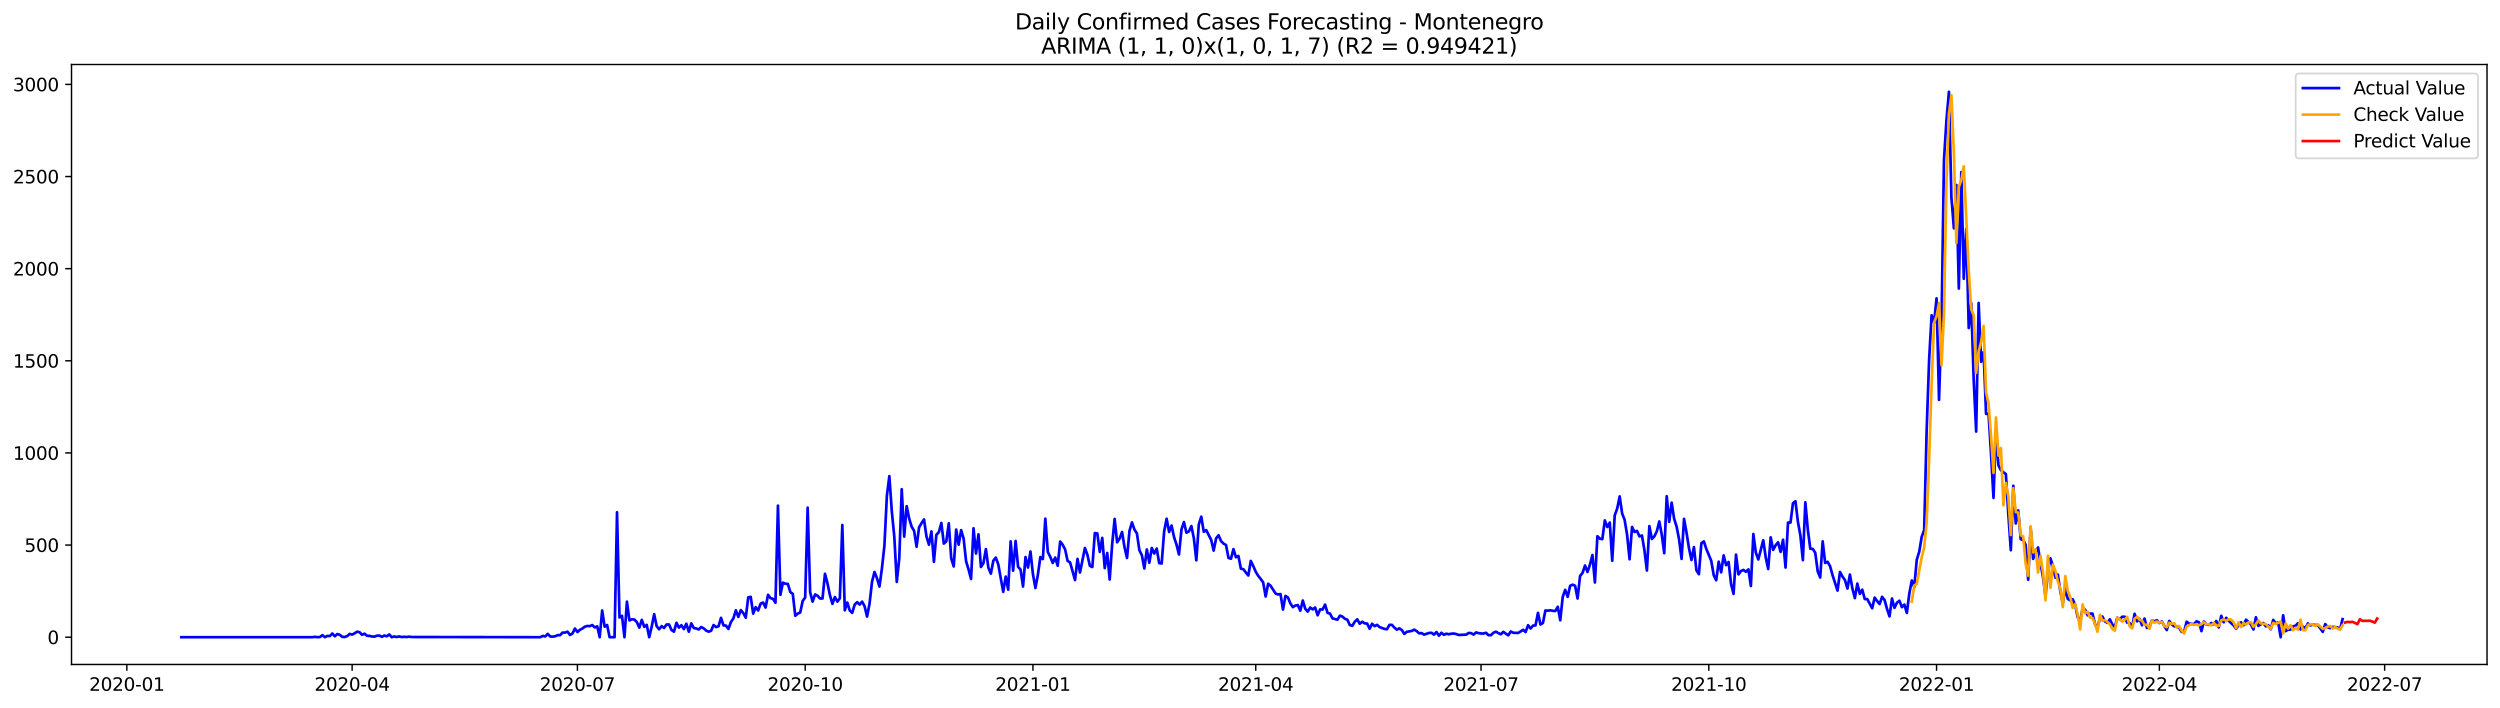 <?xml version="1.0" encoding="utf-8" standalone="no"?>
<!DOCTYPE svg PUBLIC "-//W3C//DTD SVG 1.1//EN"
  "http://www.w3.org/Graphics/SVG/1.1/DTD/svg11.dtd">
<svg xmlns:xlink="http://www.w3.org/1999/xlink" width="1386.05pt" height="392.274pt" viewBox="0 0 1386.05 392.274" xmlns="http://www.w3.org/2000/svg" version="1.1">
 <defs>
  <style type="text/css">*{stroke-linejoin: round; stroke-linecap: butt}</style>
 </defs>
 <g id="figure_1">
  <g id="patch_1">
   <path d="M 0 392.274 
L 1386.05 392.274 
L 1386.05 0 
L 0 0 
z
" style="fill: #ffffff"/>
  </g>
  <g id="axes_1">
   <g id="patch_2">
    <path d="M 39.65 368.396 
L 1378.85 368.396 
L 1378.85 35.755 
L 39.65 35.755 
z
" style="fill: #ffffff"/>
   </g>
   <g id="matplotlib.axis_1">
    <g id="xtick_1">
     <g id="line2d_1">
      <defs>
       <path id="ma6e496f10b" d="M 0 0 
L 0 3.5 
" style="stroke: #000000; stroke-width: 0.8"/>
      </defs>
      <g>
       <use xlink:href="#ma6e496f10b" x="70.327" y="368.396" style="stroke: #000000; stroke-width: 0.8"/>
      </g>
     </g>
     <g id="text_1">
      <!-- 2020-01 -->
      <g transform="translate(49.435 382.994)scale(0.1 -0.1)">
       <defs>
        <path id="DejaVuSans-32" d="M 1228 531 
L 3431 531 
L 3431 0 
L 469 0 
L 469 531 
Q 828 903 1448 1529 
Q 2069 2156 2228 2338 
Q 2531 2678 2651 2914 
Q 2772 3150 2772 3378 
Q 2772 3750 2511 3984 
Q 2250 4219 1831 4219 
Q 1534 4219 1204 4116 
Q 875 4013 500 3803 
L 500 4441 
Q 881 4594 1212 4672 
Q 1544 4750 1819 4750 
Q 2544 4750 2975 4387 
Q 3406 4025 3406 3419 
Q 3406 3131 3298 2873 
Q 3191 2616 2906 2266 
Q 2828 2175 2409 1742 
Q 1991 1309 1228 531 
z
" transform="scale(0.016)"/>
        <path id="DejaVuSans-30" d="M 2034 4250 
Q 1547 4250 1301 3770 
Q 1056 3291 1056 2328 
Q 1056 1369 1301 889 
Q 1547 409 2034 409 
Q 2525 409 2770 889 
Q 3016 1369 3016 2328 
Q 3016 3291 2770 3770 
Q 2525 4250 2034 4250 
z
M 2034 4750 
Q 2819 4750 3233 4129 
Q 3647 3509 3647 2328 
Q 3647 1150 3233 529 
Q 2819 -91 2034 -91 
Q 1250 -91 836 529 
Q 422 1150 422 2328 
Q 422 3509 836 4129 
Q 1250 4750 2034 4750 
z
" transform="scale(0.016)"/>
        <path id="DejaVuSans-2d" d="M 313 2009 
L 1997 2009 
L 1997 1497 
L 313 1497 
L 313 2009 
z
" transform="scale(0.016)"/>
        <path id="DejaVuSans-31" d="M 794 531 
L 1825 531 
L 1825 4091 
L 703 3866 
L 703 4441 
L 1819 4666 
L 2450 4666 
L 2450 531 
L 3481 531 
L 3481 0 
L 794 0 
L 794 531 
z
" transform="scale(0.016)"/>
       </defs>
       <use xlink:href="#DejaVuSans-32"/>
       <use xlink:href="#DejaVuSans-30" x="63.623"/>
       <use xlink:href="#DejaVuSans-32" x="127.246"/>
       <use xlink:href="#DejaVuSans-30" x="190.869"/>
       <use xlink:href="#DejaVuSans-2d" x="254.492"/>
       <use xlink:href="#DejaVuSans-30" x="290.576"/>
       <use xlink:href="#DejaVuSans-31" x="354.199"/>
      </g>
     </g>
    </g>
    <g id="xtick_2">
     <g id="line2d_2">
      <g>
       <use xlink:href="#ma6e496f10b" x="195.229" y="368.396" style="stroke: #000000; stroke-width: 0.8"/>
      </g>
     </g>
     <g id="text_2">
      <!-- 2020-04 -->
      <g transform="translate(174.337 382.994)scale(0.1 -0.1)">
       <defs>
        <path id="DejaVuSans-34" d="M 2419 4116 
L 825 1625 
L 2419 1625 
L 2419 4116 
z
M 2253 4666 
L 3047 4666 
L 3047 1625 
L 3713 1625 
L 3713 1100 
L 3047 1100 
L 3047 0 
L 2419 0 
L 2419 1100 
L 313 1100 
L 313 1709 
L 2253 4666 
z
" transform="scale(0.016)"/>
       </defs>
       <use xlink:href="#DejaVuSans-32"/>
       <use xlink:href="#DejaVuSans-30" x="63.623"/>
       <use xlink:href="#DejaVuSans-32" x="127.246"/>
       <use xlink:href="#DejaVuSans-30" x="190.869"/>
       <use xlink:href="#DejaVuSans-2d" x="254.492"/>
       <use xlink:href="#DejaVuSans-30" x="290.576"/>
       <use xlink:href="#DejaVuSans-34" x="354.199"/>
      </g>
     </g>
    </g>
    <g id="xtick_3">
     <g id="line2d_3">
      <g>
       <use xlink:href="#ma6e496f10b" x="320.131" y="368.396" style="stroke: #000000; stroke-width: 0.8"/>
      </g>
     </g>
     <g id="text_3">
      <!-- 2020-07 -->
      <g transform="translate(299.24 382.994)scale(0.1 -0.1)">
       <defs>
        <path id="DejaVuSans-37" d="M 525 4666 
L 3525 4666 
L 3525 4397 
L 1831 0 
L 1172 0 
L 2766 4134 
L 525 4134 
L 525 4666 
z
" transform="scale(0.016)"/>
       </defs>
       <use xlink:href="#DejaVuSans-32"/>
       <use xlink:href="#DejaVuSans-30" x="63.623"/>
       <use xlink:href="#DejaVuSans-32" x="127.246"/>
       <use xlink:href="#DejaVuSans-30" x="190.869"/>
       <use xlink:href="#DejaVuSans-2d" x="254.492"/>
       <use xlink:href="#DejaVuSans-30" x="290.576"/>
       <use xlink:href="#DejaVuSans-37" x="354.199"/>
      </g>
     </g>
    </g>
    <g id="xtick_4">
     <g id="line2d_4">
      <g>
       <use xlink:href="#ma6e496f10b" x="446.406" y="368.396" style="stroke: #000000; stroke-width: 0.8"/>
      </g>
     </g>
     <g id="text_4">
      <!-- 2020-10 -->
      <g transform="translate(425.515 382.994)scale(0.1 -0.1)">
       <use xlink:href="#DejaVuSans-32"/>
       <use xlink:href="#DejaVuSans-30" x="63.623"/>
       <use xlink:href="#DejaVuSans-32" x="127.246"/>
       <use xlink:href="#DejaVuSans-30" x="190.869"/>
       <use xlink:href="#DejaVuSans-2d" x="254.492"/>
       <use xlink:href="#DejaVuSans-31" x="290.576"/>
       <use xlink:href="#DejaVuSans-30" x="354.199"/>
      </g>
     </g>
    </g>
    <g id="xtick_5">
     <g id="line2d_5">
      <g>
       <use xlink:href="#ma6e496f10b" x="572.681" y="368.396" style="stroke: #000000; stroke-width: 0.8"/>
      </g>
     </g>
     <g id="text_5">
      <!-- 2021-01 -->
      <g transform="translate(551.79 382.994)scale(0.1 -0.1)">
       <use xlink:href="#DejaVuSans-32"/>
       <use xlink:href="#DejaVuSans-30" x="63.623"/>
       <use xlink:href="#DejaVuSans-32" x="127.246"/>
       <use xlink:href="#DejaVuSans-31" x="190.869"/>
       <use xlink:href="#DejaVuSans-2d" x="254.492"/>
       <use xlink:href="#DejaVuSans-30" x="290.576"/>
       <use xlink:href="#DejaVuSans-31" x="354.199"/>
      </g>
     </g>
    </g>
    <g id="xtick_6">
     <g id="line2d_6">
      <g>
       <use xlink:href="#ma6e496f10b" x="696.211" y="368.396" style="stroke: #000000; stroke-width: 0.8"/>
      </g>
     </g>
     <g id="text_6">
      <!-- 2021-04 -->
      <g transform="translate(675.319 382.994)scale(0.1 -0.1)">
       <use xlink:href="#DejaVuSans-32"/>
       <use xlink:href="#DejaVuSans-30" x="63.623"/>
       <use xlink:href="#DejaVuSans-32" x="127.246"/>
       <use xlink:href="#DejaVuSans-31" x="190.869"/>
       <use xlink:href="#DejaVuSans-2d" x="254.492"/>
       <use xlink:href="#DejaVuSans-30" x="290.576"/>
       <use xlink:href="#DejaVuSans-34" x="354.199"/>
      </g>
     </g>
    </g>
    <g id="xtick_7">
     <g id="line2d_7">
      <g>
       <use xlink:href="#ma6e496f10b" x="821.113" y="368.396" style="stroke: #000000; stroke-width: 0.8"/>
      </g>
     </g>
     <g id="text_7">
      <!-- 2021-07 -->
      <g transform="translate(800.222 382.994)scale(0.1 -0.1)">
       <use xlink:href="#DejaVuSans-32"/>
       <use xlink:href="#DejaVuSans-30" x="63.623"/>
       <use xlink:href="#DejaVuSans-32" x="127.246"/>
       <use xlink:href="#DejaVuSans-31" x="190.869"/>
       <use xlink:href="#DejaVuSans-2d" x="254.492"/>
       <use xlink:href="#DejaVuSans-30" x="290.576"/>
       <use xlink:href="#DejaVuSans-37" x="354.199"/>
      </g>
     </g>
    </g>
    <g id="xtick_8">
     <g id="line2d_8">
      <g>
       <use xlink:href="#ma6e496f10b" x="947.388" y="368.396" style="stroke: #000000; stroke-width: 0.8"/>
      </g>
     </g>
     <g id="text_8">
      <!-- 2021-10 -->
      <g transform="translate(926.497 382.994)scale(0.1 -0.1)">
       <use xlink:href="#DejaVuSans-32"/>
       <use xlink:href="#DejaVuSans-30" x="63.623"/>
       <use xlink:href="#DejaVuSans-32" x="127.246"/>
       <use xlink:href="#DejaVuSans-31" x="190.869"/>
       <use xlink:href="#DejaVuSans-2d" x="254.492"/>
       <use xlink:href="#DejaVuSans-31" x="290.576"/>
       <use xlink:href="#DejaVuSans-30" x="354.199"/>
      </g>
     </g>
    </g>
    <g id="xtick_9">
     <g id="line2d_9">
      <g>
       <use xlink:href="#ma6e496f10b" x="1073.663" y="368.396" style="stroke: #000000; stroke-width: 0.8"/>
      </g>
     </g>
     <g id="text_9">
      <!-- 2022-01 -->
      <g transform="translate(1052.771 382.994)scale(0.1 -0.1)">
       <use xlink:href="#DejaVuSans-32"/>
       <use xlink:href="#DejaVuSans-30" x="63.623"/>
       <use xlink:href="#DejaVuSans-32" x="127.246"/>
       <use xlink:href="#DejaVuSans-32" x="190.869"/>
       <use xlink:href="#DejaVuSans-2d" x="254.492"/>
       <use xlink:href="#DejaVuSans-30" x="290.576"/>
       <use xlink:href="#DejaVuSans-31" x="354.199"/>
      </g>
     </g>
    </g>
    <g id="xtick_10">
     <g id="line2d_10">
      <g>
       <use xlink:href="#ma6e496f10b" x="1197.193" y="368.396" style="stroke: #000000; stroke-width: 0.8"/>
      </g>
     </g>
     <g id="text_10">
      <!-- 2022-04 -->
      <g transform="translate(1176.301 382.994)scale(0.1 -0.1)">
       <use xlink:href="#DejaVuSans-32"/>
       <use xlink:href="#DejaVuSans-30" x="63.623"/>
       <use xlink:href="#DejaVuSans-32" x="127.246"/>
       <use xlink:href="#DejaVuSans-32" x="190.869"/>
       <use xlink:href="#DejaVuSans-2d" x="254.492"/>
       <use xlink:href="#DejaVuSans-30" x="290.576"/>
       <use xlink:href="#DejaVuSans-34" x="354.199"/>
      </g>
     </g>
    </g>
    <g id="xtick_11">
     <g id="line2d_11">
      <g>
       <use xlink:href="#ma6e496f10b" x="1322.095" y="368.396" style="stroke: #000000; stroke-width: 0.8"/>
      </g>
     </g>
     <g id="text_11">
      <!-- 2022-07 -->
      <g transform="translate(1301.204 382.994)scale(0.1 -0.1)">
       <use xlink:href="#DejaVuSans-32"/>
       <use xlink:href="#DejaVuSans-30" x="63.623"/>
       <use xlink:href="#DejaVuSans-32" x="127.246"/>
       <use xlink:href="#DejaVuSans-32" x="190.869"/>
       <use xlink:href="#DejaVuSans-2d" x="254.492"/>
       <use xlink:href="#DejaVuSans-30" x="290.576"/>
       <use xlink:href="#DejaVuSans-37" x="354.199"/>
      </g>
     </g>
    </g>
   </g>
   <g id="matplotlib.axis_2">
    <g id="ytick_1">
     <g id="line2d_12">
      <defs>
       <path id="mcf23b5f0f6" d="M 0 0 
L -3.5 0 
" style="stroke: #000000; stroke-width: 0.8"/>
      </defs>
      <g>
       <use xlink:href="#mcf23b5f0f6" x="39.65" y="353.276" style="stroke: #000000; stroke-width: 0.8"/>
      </g>
     </g>
     <g id="text_12">
      <!-- 0 -->
      <g transform="translate(26.288 357.075)scale(0.1 -0.1)">
       <use xlink:href="#DejaVuSans-30"/>
      </g>
     </g>
    </g>
    <g id="ytick_2">
     <g id="line2d_13">
      <g>
       <use xlink:href="#mcf23b5f0f6" x="39.65" y="302.194" style="stroke: #000000; stroke-width: 0.8"/>
      </g>
     </g>
     <g id="text_13">
      <!-- 500 -->
      <g transform="translate(13.562 305.994)scale(0.1 -0.1)">
       <defs>
        <path id="DejaVuSans-35" d="M 691 4666 
L 3169 4666 
L 3169 4134 
L 1269 4134 
L 1269 2991 
Q 1406 3038 1543 3061 
Q 1681 3084 1819 3084 
Q 2600 3084 3056 2656 
Q 3513 2228 3513 1497 
Q 3513 744 3044 326 
Q 2575 -91 1722 -91 
Q 1428 -91 1123 -41 
Q 819 9 494 109 
L 494 744 
Q 775 591 1075 516 
Q 1375 441 1709 441 
Q 2250 441 2565 725 
Q 2881 1009 2881 1497 
Q 2881 1984 2565 2268 
Q 2250 2553 1709 2553 
Q 1456 2553 1204 2497 
Q 953 2441 691 2322 
L 691 4666 
z
" transform="scale(0.016)"/>
       </defs>
       <use xlink:href="#DejaVuSans-35"/>
       <use xlink:href="#DejaVuSans-30" x="63.623"/>
       <use xlink:href="#DejaVuSans-30" x="127.246"/>
      </g>
     </g>
    </g>
    <g id="ytick_3">
     <g id="line2d_14">
      <g>
       <use xlink:href="#mcf23b5f0f6" x="39.65" y="251.113" style="stroke: #000000; stroke-width: 0.8"/>
      </g>
     </g>
     <g id="text_14">
      <!-- 1000 -->
      <g transform="translate(7.2 254.913)scale(0.1 -0.1)">
       <use xlink:href="#DejaVuSans-31"/>
       <use xlink:href="#DejaVuSans-30" x="63.623"/>
       <use xlink:href="#DejaVuSans-30" x="127.246"/>
       <use xlink:href="#DejaVuSans-30" x="190.869"/>
      </g>
     </g>
    </g>
    <g id="ytick_4">
     <g id="line2d_15">
      <g>
       <use xlink:href="#mcf23b5f0f6" x="39.65" y="200.032" style="stroke: #000000; stroke-width: 0.8"/>
      </g>
     </g>
     <g id="text_15">
      <!-- 1500 -->
      <g transform="translate(7.2 203.831)scale(0.1 -0.1)">
       <use xlink:href="#DejaVuSans-31"/>
       <use xlink:href="#DejaVuSans-35" x="63.623"/>
       <use xlink:href="#DejaVuSans-30" x="127.246"/>
       <use xlink:href="#DejaVuSans-30" x="190.869"/>
      </g>
     </g>
    </g>
    <g id="ytick_5">
     <g id="line2d_16">
      <g>
       <use xlink:href="#mcf23b5f0f6" x="39.65" y="148.951" style="stroke: #000000; stroke-width: 0.8"/>
      </g>
     </g>
     <g id="text_16">
      <!-- 2000 -->
      <g transform="translate(7.2 152.75)scale(0.1 -0.1)">
       <use xlink:href="#DejaVuSans-32"/>
       <use xlink:href="#DejaVuSans-30" x="63.623"/>
       <use xlink:href="#DejaVuSans-30" x="127.246"/>
       <use xlink:href="#DejaVuSans-30" x="190.869"/>
      </g>
     </g>
    </g>
    <g id="ytick_6">
     <g id="line2d_17">
      <g>
       <use xlink:href="#mcf23b5f0f6" x="39.65" y="97.87" style="stroke: #000000; stroke-width: 0.8"/>
      </g>
     </g>
     <g id="text_17">
      <!-- 2500 -->
      <g transform="translate(7.2 101.669)scale(0.1 -0.1)">
       <use xlink:href="#DejaVuSans-32"/>
       <use xlink:href="#DejaVuSans-35" x="63.623"/>
       <use xlink:href="#DejaVuSans-30" x="127.246"/>
       <use xlink:href="#DejaVuSans-30" x="190.869"/>
      </g>
     </g>
    </g>
    <g id="ytick_7">
     <g id="line2d_18">
      <g>
       <use xlink:href="#mcf23b5f0f6" x="39.65" y="46.789" style="stroke: #000000; stroke-width: 0.8"/>
      </g>
     </g>
     <g id="text_18">
      <!-- 3000 -->
      <g transform="translate(7.2 50.588)scale(0.1 -0.1)">
       <defs>
        <path id="DejaVuSans-33" d="M 2597 2516 
Q 3050 2419 3304 2112 
Q 3559 1806 3559 1356 
Q 3559 666 3084 287 
Q 2609 -91 1734 -91 
Q 1441 -91 1130 -33 
Q 819 25 488 141 
L 488 750 
Q 750 597 1062 519 
Q 1375 441 1716 441 
Q 2309 441 2620 675 
Q 2931 909 2931 1356 
Q 2931 1769 2642 2001 
Q 2353 2234 1838 2234 
L 1294 2234 
L 1294 2753 
L 1863 2753 
Q 2328 2753 2575 2939 
Q 2822 3125 2822 3475 
Q 2822 3834 2567 4026 
Q 2313 4219 1838 4219 
Q 1578 4219 1281 4162 
Q 984 4106 628 3988 
L 628 4550 
Q 988 4650 1302 4700 
Q 1616 4750 1894 4750 
Q 2613 4750 3031 4423 
Q 3450 4097 3450 3541 
Q 3450 3153 3228 2886 
Q 3006 2619 2597 2516 
z
" transform="scale(0.016)"/>
       </defs>
       <use xlink:href="#DejaVuSans-33"/>
       <use xlink:href="#DejaVuSans-30" x="63.623"/>
       <use xlink:href="#DejaVuSans-30" x="127.246"/>
       <use xlink:href="#DejaVuSans-30" x="190.869"/>
      </g>
     </g>
    </g>
   </g>
   <g id="line2d_19">
    <path d="M 100.523 353.276 
L 173.268 353.276 
L 174.641 353.071 
L 176.013 353.276 
L 177.386 353.173 
L 178.758 352.152 
L 180.131 353.276 
L 181.503 352.56 
L 182.876 352.663 
L 184.248 351.232 
L 185.621 352.765 
L 186.994 351.539 
L 188.366 351.947 
L 189.739 353.071 
L 191.111 353.173 
L 192.484 352.663 
L 193.856 351.437 
L 195.229 351.845 
L 196.601 351.13 
L 197.974 350.211 
L 199.347 350.517 
L 200.719 351.947 
L 202.092 351.334 
L 203.464 352.458 
L 204.837 352.56 
L 206.209 352.867 
L 207.582 352.969 
L 208.954 352.458 
L 210.327 352.356 
L 211.7 353.071 
L 213.072 352.356 
L 214.445 352.765 
L 215.817 351.743 
L 217.19 353.276 
L 218.562 352.867 
L 219.935 353.173 
L 221.307 352.867 
L 222.68 353.173 
L 224.053 353.071 
L 225.425 353.173 
L 226.798 352.969 
L 228.17 353.173 
L 299.543 353.276 
L 300.915 352.56 
L 302.288 352.867 
L 303.661 351.437 
L 305.033 352.867 
L 306.406 352.969 
L 307.778 352.765 
L 309.151 352.152 
L 310.523 352.152 
L 311.896 350.721 
L 313.268 350.721 
L 314.641 350.211 
L 316.014 352.05 
L 317.386 351.232 
L 318.759 348.474 
L 320.131 350.415 
L 321.504 349.189 
L 322.876 348.474 
L 324.249 347.452 
L 325.621 347.044 
L 326.994 347.146 
L 328.367 346.533 
L 329.739 347.861 
L 331.112 347.248 
L 332.484 353.276 
L 333.857 338.462 
L 335.229 347.452 
L 336.602 346.533 
L 337.974 353.276 
L 340.72 353.276 
L 342.092 284.01 
L 343.465 342.344 
L 344.837 341.425 
L 346.21 353.276 
L 347.582 333.558 
L 348.955 343.979 
L 350.327 343.366 
L 351.7 343.468 
L 353.072 344.898 
L 354.445 347.963 
L 355.818 343.672 
L 357.19 347.554 
L 358.563 346.431 
L 359.935 353.276 
L 361.308 347.452 
L 362.68 340.505 
L 364.053 347.146 
L 365.425 348.883 
L 366.798 347.146 
L 368.171 348.167 
L 369.543 346.226 
L 370.916 346.226 
L 372.288 349.291 
L 373.661 350.211 
L 375.033 345.307 
L 376.406 347.963 
L 377.778 346.635 
L 379.151 348.78 
L 380.524 345.818 
L 381.896 350.211 
L 383.269 345.613 
L 384.641 348.167 
L 386.014 348.474 
L 387.386 348.985 
L 388.759 347.657 
L 390.131 348.372 
L 391.504 349.598 
L 392.877 350.211 
L 394.249 349.7 
L 395.622 346.533 
L 396.994 347.657 
L 398.367 347.248 
L 399.739 342.548 
L 401.112 346.737 
L 402.484 346.839 
L 403.857 348.678 
L 405.23 344.898 
L 406.602 342.855 
L 407.975 338.36 
L 409.347 342.038 
L 410.72 338.258 
L 412.092 339.892 
L 413.465 342.446 
L 414.837 331.208 
L 416.21 330.902 
L 417.582 340.199 
L 418.955 336.623 
L 420.328 338.462 
L 421.7 334.682 
L 423.073 334.069 
L 424.445 336.827 
L 425.818 329.778 
L 427.19 331.617 
L 428.563 332.026 
L 429.935 334.171 
L 431.308 280.332 
L 432.681 329.778 
L 434.053 323.036 
L 435.426 323.648 
L 436.798 323.751 
L 438.171 328.246 
L 439.543 329.267 
L 440.916 341.425 
L 442.288 340.199 
L 443.661 339.586 
L 445.034 333.15 
L 446.406 331.311 
L 447.779 281.455 
L 449.151 328.348 
L 450.524 333.558 
L 451.896 329.574 
L 453.269 330.289 
L 454.641 331.821 
L 456.014 331.821 
L 457.387 318.132 
L 458.759 323.342 
L 460.132 329.983 
L 461.504 334.784 
L 462.877 331.004 
L 464.249 333.558 
L 465.622 331.719 
L 466.994 291.059 
L 468.367 338.36 
L 469.739 334.069 
L 471.112 338.462 
L 472.485 339.79 
L 473.857 335.193 
L 475.23 333.865 
L 476.602 335.193 
L 477.975 333.558 
L 479.347 336.112 
L 480.72 341.833 
L 482.092 334.682 
L 483.465 322.525 
L 484.838 317.11 
L 486.21 320.584 
L 487.583 325.181 
L 488.955 315.169 
L 490.328 302.603 
L 491.7 274.917 
L 493.073 263.986 
L 494.445 283.601 
L 495.818 297.495 
L 497.191 322.627 
L 498.563 309.754 
L 499.936 271.239 
L 501.308 297.495 
L 502.681 280.638 
L 504.053 287.483 
L 505.426 291.978 
L 506.798 294.328 
L 508.171 303.114 
L 509.544 292.387 
L 510.916 290.037 
L 512.289 287.994 
L 513.661 297.495 
L 515.034 301.99 
L 516.406 294.634 
L 517.779 311.491 
L 519.151 296.473 
L 520.524 295.043 
L 521.897 289.935 
L 523.269 301.377 
L 524.642 300.151 
L 526.014 290.139 
L 527.387 309.652 
L 528.759 314.045 
L 530.132 293.613 
L 531.504 301.99 
L 532.877 293.919 
L 534.249 298.619 
L 535.622 311.185 
L 536.995 315.782 
L 538.367 320.992 
L 539.74 292.898 
L 541.112 306.894 
L 542.485 296.269 
L 543.857 314.352 
L 545.23 312.206 
L 546.602 304.442 
L 547.975 314.76 
L 549.348 318.03 
L 550.72 310.878 
L 552.093 309.141 
L 553.465 312.921 
L 556.21 328.144 
L 557.583 319.664 
L 558.955 326.918 
L 560.328 300.151 
L 561.701 316.395 
L 563.073 299.947 
L 564.446 314.25 
L 565.818 315.782 
L 567.191 325.181 
L 568.563 308.835 
L 569.936 314.658 
L 571.308 305.77 
L 572.681 318.336 
L 574.054 325.998 
L 575.426 318.643 
L 576.799 308.835 
L 578.171 309.959 
L 579.544 287.585 
L 580.916 305.974 
L 582.289 308.733 
L 583.661 312.104 
L 585.034 309.141 
L 586.407 313.637 
L 587.779 300.253 
L 589.152 301.99 
L 590.524 304.646 
L 591.897 310.98 
L 593.269 311.798 
L 596.014 321.605 
L 597.387 309.857 
L 598.759 317.417 
L 601.505 303.829 
L 602.877 307.609 
L 604.25 313.739 
L 605.622 314.352 
L 606.995 295.554 
L 608.367 295.758 
L 609.74 305.974 
L 611.112 298.21 
L 612.485 314.965 
L 613.858 306.587 
L 615.23 321.299 
L 616.603 301.786 
L 617.975 287.687 
L 619.348 300.662 
L 620.72 298.619 
L 622.093 294.941 
L 623.465 303.42 
L 624.838 309.346 
L 626.211 294.328 
L 627.583 289.628 
L 628.956 293.613 
L 630.328 295.758 
L 631.701 305.055 
L 633.073 307.813 
L 634.446 315.169 
L 635.818 304.646 
L 637.191 312.002 
L 638.564 303.829 
L 639.936 306.894 
L 641.309 304.135 
L 642.681 312.206 
L 644.054 312.411 
L 645.426 294.634 
L 646.799 287.585 
L 648.171 294.941 
L 649.544 291.365 
L 650.916 297.801 
L 652.289 301.99 
L 653.662 307.405 
L 655.034 293.511 
L 656.407 289.424 
L 657.779 295.35 
L 659.152 294.634 
L 660.524 291.672 
L 661.897 298.414 
L 663.269 310.674 
L 664.642 290.752 
L 666.015 286.461 
L 667.387 294.839 
L 668.76 293.919 
L 671.505 299.334 
L 672.877 305.259 
L 674.25 298.414 
L 675.622 296.78 
L 676.995 300.049 
L 678.368 301.377 
L 679.74 302.194 
L 681.113 309.346 
L 682.485 309.754 
L 683.858 304.442 
L 685.23 308.937 
L 686.603 308.222 
L 687.975 315.271 
L 689.348 315.578 
L 690.721 317.417 
L 692.093 319.051 
L 693.466 310.98 
L 694.838 313.841 
L 696.211 317.008 
L 697.583 319.255 
L 698.956 320.992 
L 700.328 322.933 
L 701.701 330.698 
L 703.074 323.648 
L 704.446 324.772 
L 707.191 329.063 
L 708.564 329.574 
L 709.936 329.37 
L 711.309 337.951 
L 712.681 330.391 
L 714.054 331.208 
L 715.426 334.58 
L 716.799 336.623 
L 718.172 335.704 
L 719.544 335.499 
L 720.917 338.564 
L 722.289 332.945 
L 723.662 337.543 
L 725.034 339.075 
L 726.407 336.827 
L 727.779 337.849 
L 729.152 336.827 
L 730.525 341.118 
L 731.897 337.849 
L 733.27 337.951 
L 734.642 335.193 
L 736.015 339.79 
L 737.387 340.199 
L 738.76 342.855 
L 741.505 343.57 
L 742.878 341.323 
L 744.25 341.833 
L 745.623 343.059 
L 746.995 343.57 
L 748.368 346.533 
L 749.74 346.941 
L 751.113 344.694 
L 752.485 343.366 
L 753.858 345.818 
L 755.231 344.694 
L 756.603 345.613 
L 757.976 345.716 
L 759.348 348.576 
L 760.721 345.818 
L 762.093 347.146 
L 763.466 346.431 
L 764.838 347.657 
L 767.584 348.678 
L 768.956 348.883 
L 770.329 346.431 
L 771.701 346.431 
L 773.074 347.963 
L 774.446 349.087 
L 775.819 348.372 
L 777.191 349.291 
L 778.564 351.437 
L 779.936 350.313 
L 782.682 349.802 
L 784.054 349.087 
L 785.427 349.904 
L 786.799 351.13 
L 788.172 351.028 
L 789.544 351.845 
L 792.289 350.926 
L 793.662 350.824 
L 795.035 351.845 
L 796.407 350.415 
L 797.78 352.458 
L 799.152 350.824 
L 800.525 351.947 
L 801.897 351.334 
L 803.27 351.641 
L 804.642 351.334 
L 806.015 351.232 
L 807.388 351.539 
L 808.76 352.05 
L 812.878 351.845 
L 814.25 350.926 
L 815.623 351.028 
L 816.995 351.845 
L 818.368 350.619 
L 819.741 351.028 
L 821.113 351.232 
L 822.486 351.232 
L 823.858 350.824 
L 825.231 352.152 
L 826.603 352.152 
L 827.976 350.824 
L 829.348 350.211 
L 830.721 351.028 
L 832.093 351.641 
L 833.466 350.313 
L 836.211 352.254 
L 837.584 350.108 
L 838.956 350.824 
L 841.701 350.926 
L 844.446 349.189 
L 845.819 350.415 
L 847.192 346.635 
L 848.564 348.474 
L 849.937 346.839 
L 851.309 346.737 
L 852.682 339.79 
L 854.054 346.226 
L 855.427 345.409 
L 856.799 338.462 
L 858.172 338.564 
L 859.545 338.36 
L 860.917 338.666 
L 862.29 338.768 
L 863.662 336.419 
L 865.035 343.877 
L 866.407 330.902 
L 867.78 327.02 
L 869.152 330.902 
L 870.525 324.772 
L 871.898 324.159 
L 873.27 324.772 
L 874.643 331.821 
L 876.015 319.358 
L 877.388 317.621 
L 878.76 313.534 
L 880.133 317.11 
L 881.505 313.024 
L 882.878 307.711 
L 884.251 322.933 
L 885.623 297.291 
L 886.996 298.619 
L 888.368 298.925 
L 889.741 288.505 
L 891.113 292.183 
L 892.486 289.731 
L 893.858 310.878 
L 895.231 285.746 
L 896.603 281.966 
L 897.976 275.224 
L 899.349 284.725 
L 900.721 288.198 
L 902.094 296.473 
L 903.466 310.061 
L 904.839 292.183 
L 906.211 294.941 
L 907.584 294.328 
L 908.956 297.393 
L 910.329 296.882 
L 911.702 305.055 
L 913.074 316.293 
L 914.447 291.672 
L 915.819 298.823 
L 917.192 297.393 
L 918.564 294.634 
L 919.937 289.118 
L 921.309 296.371 
L 922.682 306.69 
L 924.055 275.121 
L 925.427 289.322 
L 926.8 278.697 
L 928.172 287.585 
L 929.545 291.978 
L 930.917 299.027 
L 932.29 309.857 
L 933.662 287.687 
L 935.035 295.247 
L 936.408 303.931 
L 937.78 310.47 
L 939.153 303.318 
L 940.525 316.191 
L 941.898 318.336 
L 943.27 301.173 
L 944.643 300.151 
L 946.015 304.34 
L 948.761 310.98 
L 950.133 318.949 
L 951.506 321.707 
L 952.878 311.389 
L 954.251 317.314 
L 955.623 307.916 
L 956.996 313.33 
L 958.368 311.593 
L 959.741 323.853 
L 961.113 329.267 
L 962.486 307.507 
L 963.859 318.438 
L 965.231 316.599 
L 966.604 315.986 
L 967.976 317.008 
L 969.349 315.68 
L 970.721 324.874 
L 972.094 296.065 
L 973.466 306.383 
L 974.839 310.163 
L 977.584 299.538 
L 978.957 309.039 
L 980.329 315.476 
L 981.702 297.904 
L 983.074 304.851 
L 984.447 302.297 
L 985.819 300.662 
L 987.192 305.974 
L 988.565 299.232 
L 989.937 314.658 
L 991.31 289.731 
L 992.682 289.731 
L 994.055 279.004 
L 995.427 277.88 
L 996.8 289.322 
L 998.172 296.882 
L 999.545 310.572 
L 1000.918 278.493 
L 1002.29 293.613 
L 1003.663 304.238 
L 1005.035 304.34 
L 1006.408 306.485 
L 1007.78 316.804 
L 1009.153 320.175 
L 1010.525 300.151 
L 1011.898 312.104 
L 1013.27 311.491 
L 1014.643 313.943 
L 1016.016 318.949 
L 1018.761 327.428 
L 1020.133 317.11 
L 1021.506 319.664 
L 1022.878 321.605 
L 1024.251 326.305 
L 1025.623 318.54 
L 1026.996 326.203 
L 1028.369 331.617 
L 1029.741 323.546 
L 1031.114 329.267 
L 1032.486 326.918 
L 1033.859 332.128 
L 1035.231 332.128 
L 1037.976 337.236 
L 1039.349 331.311 
L 1040.722 333.252 
L 1042.094 334.886 
L 1043.467 330.902 
L 1044.839 332.639 
L 1046.212 337.645 
L 1047.584 341.731 
L 1048.957 331.821 
L 1050.329 337.032 
L 1051.702 334.171 
L 1053.075 333.047 
L 1054.447 336.623 
L 1055.82 335.193 
L 1057.192 339.79 
L 1058.565 329.063 
L 1059.937 321.81 
L 1061.31 325.487 
L 1062.682 310.367 
L 1064.055 305.872 
L 1065.428 297.597 
L 1066.8 293.919 
L 1068.173 238.854 
L 1069.545 199.317 
L 1070.918 174.798 
L 1072.29 178.987 
L 1073.663 165.399 
L 1075.035 221.691 
L 1076.408 179.191 
L 1077.78 88.675 
L 1079.153 66.711 
L 1080.526 50.876 
L 1081.898 109.517 
L 1083.271 126.578 
L 1084.643 102.57 
L 1086.016 159.985 
L 1087.388 95.418 
L 1088.761 154.57 
L 1090.133 126.782 
L 1091.506 181.847 
L 1092.879 168.055 
L 1094.251 210.453 
L 1095.624 239.263 
L 1096.996 167.953 
L 1098.369 200.543 
L 1099.741 195.128 
L 1101.114 229.455 
L 1102.486 229.353 
L 1103.859 251.522 
L 1105.232 276.041 
L 1106.604 238.752 
L 1107.977 257.958 
L 1109.349 260.717 
L 1112.094 262.862 
L 1113.467 285.236 
L 1114.839 305.055 
L 1116.212 269.298 
L 1117.585 290.241 
L 1118.957 282.988 
L 1120.33 298.925 
L 1121.702 299.436 
L 1123.075 302.092 
L 1124.447 321.401 
L 1125.82 292.591 
L 1127.192 309.857 
L 1128.565 306.281 
L 1129.938 303.523 
L 1131.31 312.206 
L 1132.683 320.073 
L 1134.055 330.289 
L 1135.428 317.212 
L 1136.8 309.55 
L 1138.173 313.841 
L 1139.545 320.277 
L 1140.918 318.54 
L 1142.29 327.837 
L 1143.663 334.375 
L 1145.036 326.1 
L 1146.408 332.026 
L 1147.781 332.843 
L 1149.153 332.23 
L 1150.526 335.397 
L 1151.898 342.14 
L 1153.271 344.387 
L 1154.643 337.338 
L 1156.016 338.053 
L 1157.389 341.118 
L 1158.761 340.199 
L 1160.134 340.199 
L 1161.506 346.022 
L 1162.879 347.861 
L 1164.251 342.651 
L 1165.624 341.833 
L 1166.996 344.49 
L 1168.369 345.307 
L 1169.742 343.366 
L 1171.114 346.226 
L 1172.487 347.554 
L 1173.859 342.446 
L 1175.232 343.366 
L 1176.604 341.935 
L 1177.977 341.935 
L 1179.349 345.205 
L 1180.722 345.511 
L 1182.095 347.554 
L 1183.467 340.301 
L 1184.84 344.49 
L 1186.212 343.161 
L 1187.585 346.635 
L 1188.957 342.957 
L 1190.33 348.167 
L 1191.702 347.657 
L 1193.075 343.877 
L 1194.447 344.49 
L 1195.82 343.877 
L 1197.193 345.409 
L 1198.565 344.49 
L 1199.938 347.044 
L 1201.31 349.291 
L 1202.683 344.285 
L 1204.055 346.124 
L 1205.428 347.248 
L 1206.8 347.35 
L 1208.173 347.963 
L 1209.546 350.313 
L 1210.918 350.313 
L 1212.291 344.694 
L 1213.663 345.716 
L 1216.408 346.022 
L 1217.781 344.49 
L 1219.153 345 
L 1220.526 349.904 
L 1221.899 344.592 
L 1223.271 346.226 
L 1224.644 346.431 
L 1226.016 345.409 
L 1227.389 346.124 
L 1228.761 344.285 
L 1230.134 347.861 
L 1231.506 341.425 
L 1232.879 345 
L 1234.252 342.548 
L 1235.624 344.183 
L 1238.369 346.737 
L 1239.742 348.576 
L 1241.114 346.635 
L 1242.487 345 
L 1243.859 346.635 
L 1245.232 343.57 
L 1247.977 346.226 
L 1249.35 348.985 
L 1250.722 342.242 
L 1252.095 347.044 
L 1253.467 346.124 
L 1254.84 345.409 
L 1256.212 347.248 
L 1257.585 346.635 
L 1258.957 348.883 
L 1260.33 343.672 
L 1261.703 345.613 
L 1263.075 345.103 
L 1264.448 353.276 
L 1265.82 341.118 
L 1267.193 349.904 
L 1268.565 349.087 
L 1269.938 349.087 
L 1271.31 347.248 
L 1272.683 346.941 
L 1274.056 345.511 
L 1275.428 348.985 
L 1276.801 347.452 
L 1278.173 348.27 
L 1279.546 345.613 
L 1280.918 346.737 
L 1282.291 346.328 
L 1285.036 346.635 
L 1286.409 348.372 
L 1287.781 350.313 
L 1289.154 346.022 
L 1290.526 347.759 
L 1291.899 348.27 
L 1293.271 347.554 
L 1296.016 347.861 
L 1297.389 348.78 
L 1298.762 343.264 
L 1298.762 343.264 
" clip-path="url(#pb6bf543095)" style="fill: none; stroke: #0000ff; stroke-width: 1.5; stroke-linecap: square"/>
   </g>
   <g id="line2d_20">
    <path d="M 1059.937 333.545 
L 1061.31 324.587 
L 1062.682 323.757 
L 1065.428 308.957 
L 1066.8 303.504 
L 1068.173 289.742 
L 1069.545 254.717 
L 1070.918 213.182 
L 1072.29 178.768 
L 1073.663 175.369 
L 1075.035 167.964 
L 1076.408 202.482 
L 1077.78 174.272 
L 1079.153 100.861 
L 1080.526 63.391 
L 1081.898 52.75 
L 1083.271 85.035 
L 1084.643 134.797 
L 1086.016 103.702 
L 1087.388 99.927 
L 1088.761 92.204 
L 1091.506 149.818 
L 1092.879 171.497 
L 1094.251 174.803 
L 1095.624 206.812 
L 1096.996 194.823 
L 1098.369 189.624 
L 1099.741 180.675 
L 1101.114 217.49 
L 1102.486 223.626 
L 1103.859 241.478 
L 1105.232 262.233 
L 1106.604 231.449 
L 1107.977 252.552 
L 1109.349 248.396 
L 1110.722 280.127 
L 1112.094 267.776 
L 1113.467 275.331 
L 1114.839 296.638 
L 1116.212 270.674 
L 1117.585 283.935 
L 1118.957 284.23 
L 1120.33 296.785 
L 1121.702 297.362 
L 1123.075 312.693 
L 1124.447 319.2 
L 1125.82 291.75 
L 1127.192 306.258 
L 1128.565 304.536 
L 1129.938 317.428 
L 1131.31 308.184 
L 1132.683 317.22 
L 1134.055 332.841 
L 1135.428 308.09 
L 1136.8 325.913 
L 1138.173 313.052 
L 1139.545 316.512 
L 1140.918 322.341 
L 1142.29 326.476 
L 1143.663 336.621 
L 1145.036 319.427 
L 1146.408 327.655 
L 1147.781 331.011 
L 1149.153 337.043 
L 1150.526 334.807 
L 1151.898 340.76 
L 1153.271 348.998 
L 1154.643 335.108 
L 1156.016 339.972 
L 1157.389 339.152 
L 1158.761 342.36 
L 1160.134 342.626 
L 1161.506 345.879 
L 1162.879 350.215 
L 1164.251 340.893 
L 1165.624 344.06 
L 1166.996 343.781 
L 1168.369 344.833 
L 1169.742 346.064 
L 1171.114 348.726 
L 1172.487 349.631 
L 1173.859 342.406 
L 1175.232 343.236 
L 1176.604 344.635 
L 1177.977 343.573 
L 1179.349 341.998 
L 1180.722 347.239 
L 1182.095 348.391 
L 1183.467 343.018 
L 1184.84 342.019 
L 1186.212 343.589 
L 1187.585 344.081 
L 1188.957 346.448 
L 1190.33 346.27 
L 1191.702 348.617 
L 1193.075 343.88 
L 1194.447 345.272 
L 1195.82 344.578 
L 1197.193 345.214 
L 1198.565 344.685 
L 1199.938 347.053 
L 1201.31 347.714 
L 1202.683 345.29 
L 1204.055 345.845 
L 1205.428 345.543 
L 1206.8 347.854 
L 1208.173 347.089 
L 1209.546 349.604 
L 1210.918 351.237 
L 1212.291 347.358 
L 1215.036 345.899 
L 1216.408 346.513 
L 1217.781 346.055 
L 1219.153 346.729 
L 1220.526 345.968 
L 1221.899 345.05 
L 1223.271 346.116 
L 1224.644 346.115 
L 1226.016 346.762 
L 1227.389 345.354 
L 1228.761 346.795 
L 1230.134 346.986 
L 1231.506 343.894 
L 1232.879 343.408 
L 1234.252 344.247 
L 1235.624 343.31 
L 1236.997 343.528 
L 1238.369 345.014 
L 1239.742 348.252 
L 1241.114 344.971 
L 1242.487 347.599 
L 1243.859 345.429 
L 1245.232 346.285 
L 1246.605 345.065 
L 1247.977 344.967 
L 1249.35 347.484 
L 1250.722 346.088 
L 1252.095 344.014 
L 1253.467 345.675 
L 1256.212 345.981 
L 1257.585 347.418 
L 1258.957 348.678 
L 1260.33 345.391 
L 1261.703 345.898 
L 1264.448 344.645 
L 1265.82 351.16 
L 1267.193 345.638 
L 1268.565 348.509 
L 1269.938 346.618 
L 1271.31 349.389 
L 1272.683 348.088 
L 1274.056 349.038 
L 1275.428 343.598 
L 1276.801 349.4 
L 1278.173 349.424 
L 1279.546 346.459 
L 1280.918 346.134 
L 1282.291 346.205 
L 1283.663 347.077 
L 1285.036 346.064 
L 1287.781 348.645 
L 1289.154 348.152 
L 1290.526 347.337 
L 1291.899 347.083 
L 1293.271 348.44 
L 1294.644 347.633 
L 1296.016 348.527 
L 1297.389 348.982 
L 1298.762 346.614 
L 1298.762 346.614 
" clip-path="url(#pb6bf543095)" style="fill: none; stroke: #ffa500; stroke-width: 1.5; stroke-linecap: square"/>
   </g>
   <g id="line2d_21">
    <path d="M 1300.134 345.138 
L 1301.507 344.777 
L 1302.879 344.923 
L 1304.252 344.747 
L 1305.624 345.356 
L 1306.997 346.069 
L 1308.369 343.33 
L 1309.742 344.266 
L 1311.115 344.173 
L 1312.487 344.224 
L 1313.86 344.103 
L 1315.232 344.595 
L 1316.605 345.183 
L 1317.977 342.933 
" clip-path="url(#pb6bf543095)" style="fill: none; stroke: #ff0000; stroke-width: 1.5; stroke-linecap: square"/>
   </g>
   <g id="patch_3">
    <path d="M 39.65 368.396 
L 39.65 35.755 
" style="fill: none; stroke: #000000; stroke-width: 0.8; stroke-linejoin: miter; stroke-linecap: square"/>
   </g>
   <g id="patch_4">
    <path d="M 1378.85 368.396 
L 1378.85 35.755 
" style="fill: none; stroke: #000000; stroke-width: 0.8; stroke-linejoin: miter; stroke-linecap: square"/>
   </g>
   <g id="patch_5">
    <path d="M 39.65 368.396 
L 1378.85 368.396 
" style="fill: none; stroke: #000000; stroke-width: 0.8; stroke-linejoin: miter; stroke-linecap: square"/>
   </g>
   <g id="patch_6">
    <path d="M 39.65 35.755 
L 1378.85 35.755 
" style="fill: none; stroke: #000000; stroke-width: 0.8; stroke-linejoin: miter; stroke-linecap: square"/>
   </g>
   <g id="text_19">
    <!-- Daily Confirmed Cases Forecasting - Montenegro -->
    <g transform="translate(562.749 16.318)scale(0.12 -0.12)">
     <defs>
      <path id="DejaVuSans-44" d="M 1259 4147 
L 1259 519 
L 2022 519 
Q 2988 519 3436 956 
Q 3884 1394 3884 2338 
Q 3884 3275 3436 3711 
Q 2988 4147 2022 4147 
L 1259 4147 
z
M 628 4666 
L 1925 4666 
Q 3281 4666 3915 4102 
Q 4550 3538 4550 2338 
Q 4550 1131 3912 565 
Q 3275 0 1925 0 
L 628 0 
L 628 4666 
z
" transform="scale(0.016)"/>
      <path id="DejaVuSans-61" d="M 2194 1759 
Q 1497 1759 1228 1600 
Q 959 1441 959 1056 
Q 959 750 1161 570 
Q 1363 391 1709 391 
Q 2188 391 2477 730 
Q 2766 1069 2766 1631 
L 2766 1759 
L 2194 1759 
z
M 3341 1997 
L 3341 0 
L 2766 0 
L 2766 531 
Q 2569 213 2275 61 
Q 1981 -91 1556 -91 
Q 1019 -91 701 211 
Q 384 513 384 1019 
Q 384 1609 779 1909 
Q 1175 2209 1959 2209 
L 2766 2209 
L 2766 2266 
Q 2766 2663 2505 2880 
Q 2244 3097 1772 3097 
Q 1472 3097 1187 3025 
Q 903 2953 641 2809 
L 641 3341 
Q 956 3463 1253 3523 
Q 1550 3584 1831 3584 
Q 2591 3584 2966 3190 
Q 3341 2797 3341 1997 
z
" transform="scale(0.016)"/>
      <path id="DejaVuSans-69" d="M 603 3500 
L 1178 3500 
L 1178 0 
L 603 0 
L 603 3500 
z
M 603 4863 
L 1178 4863 
L 1178 4134 
L 603 4134 
L 603 4863 
z
" transform="scale(0.016)"/>
      <path id="DejaVuSans-6c" d="M 603 4863 
L 1178 4863 
L 1178 0 
L 603 0 
L 603 4863 
z
" transform="scale(0.016)"/>
      <path id="DejaVuSans-79" d="M 2059 -325 
Q 1816 -950 1584 -1140 
Q 1353 -1331 966 -1331 
L 506 -1331 
L 506 -850 
L 844 -850 
Q 1081 -850 1212 -737 
Q 1344 -625 1503 -206 
L 1606 56 
L 191 3500 
L 800 3500 
L 1894 763 
L 2988 3500 
L 3597 3500 
L 2059 -325 
z
" transform="scale(0.016)"/>
      <path id="DejaVuSans-20" transform="scale(0.016)"/>
      <path id="DejaVuSans-43" d="M 4122 4306 
L 4122 3641 
Q 3803 3938 3442 4084 
Q 3081 4231 2675 4231 
Q 1875 4231 1450 3742 
Q 1025 3253 1025 2328 
Q 1025 1406 1450 917 
Q 1875 428 2675 428 
Q 3081 428 3442 575 
Q 3803 722 4122 1019 
L 4122 359 
Q 3791 134 3420 21 
Q 3050 -91 2638 -91 
Q 1578 -91 968 557 
Q 359 1206 359 2328 
Q 359 3453 968 4101 
Q 1578 4750 2638 4750 
Q 3056 4750 3426 4639 
Q 3797 4528 4122 4306 
z
" transform="scale(0.016)"/>
      <path id="DejaVuSans-6f" d="M 1959 3097 
Q 1497 3097 1228 2736 
Q 959 2375 959 1747 
Q 959 1119 1226 758 
Q 1494 397 1959 397 
Q 2419 397 2687 759 
Q 2956 1122 2956 1747 
Q 2956 2369 2687 2733 
Q 2419 3097 1959 3097 
z
M 1959 3584 
Q 2709 3584 3137 3096 
Q 3566 2609 3566 1747 
Q 3566 888 3137 398 
Q 2709 -91 1959 -91 
Q 1206 -91 779 398 
Q 353 888 353 1747 
Q 353 2609 779 3096 
Q 1206 3584 1959 3584 
z
" transform="scale(0.016)"/>
      <path id="DejaVuSans-6e" d="M 3513 2113 
L 3513 0 
L 2938 0 
L 2938 2094 
Q 2938 2591 2744 2837 
Q 2550 3084 2163 3084 
Q 1697 3084 1428 2787 
Q 1159 2491 1159 1978 
L 1159 0 
L 581 0 
L 581 3500 
L 1159 3500 
L 1159 2956 
Q 1366 3272 1645 3428 
Q 1925 3584 2291 3584 
Q 2894 3584 3203 3211 
Q 3513 2838 3513 2113 
z
" transform="scale(0.016)"/>
      <path id="DejaVuSans-66" d="M 2375 4863 
L 2375 4384 
L 1825 4384 
Q 1516 4384 1395 4259 
Q 1275 4134 1275 3809 
L 1275 3500 
L 2222 3500 
L 2222 3053 
L 1275 3053 
L 1275 0 
L 697 0 
L 697 3053 
L 147 3053 
L 147 3500 
L 697 3500 
L 697 3744 
Q 697 4328 969 4595 
Q 1241 4863 1831 4863 
L 2375 4863 
z
" transform="scale(0.016)"/>
      <path id="DejaVuSans-72" d="M 2631 2963 
Q 2534 3019 2420 3045 
Q 2306 3072 2169 3072 
Q 1681 3072 1420 2755 
Q 1159 2438 1159 1844 
L 1159 0 
L 581 0 
L 581 3500 
L 1159 3500 
L 1159 2956 
Q 1341 3275 1631 3429 
Q 1922 3584 2338 3584 
Q 2397 3584 2469 3576 
Q 2541 3569 2628 3553 
L 2631 2963 
z
" transform="scale(0.016)"/>
      <path id="DejaVuSans-6d" d="M 3328 2828 
Q 3544 3216 3844 3400 
Q 4144 3584 4550 3584 
Q 5097 3584 5394 3201 
Q 5691 2819 5691 2113 
L 5691 0 
L 5113 0 
L 5113 2094 
Q 5113 2597 4934 2840 
Q 4756 3084 4391 3084 
Q 3944 3084 3684 2787 
Q 3425 2491 3425 1978 
L 3425 0 
L 2847 0 
L 2847 2094 
Q 2847 2600 2669 2842 
Q 2491 3084 2119 3084 
Q 1678 3084 1418 2786 
Q 1159 2488 1159 1978 
L 1159 0 
L 581 0 
L 581 3500 
L 1159 3500 
L 1159 2956 
Q 1356 3278 1631 3431 
Q 1906 3584 2284 3584 
Q 2666 3584 2933 3390 
Q 3200 3197 3328 2828 
z
" transform="scale(0.016)"/>
      <path id="DejaVuSans-65" d="M 3597 1894 
L 3597 1613 
L 953 1613 
Q 991 1019 1311 708 
Q 1631 397 2203 397 
Q 2534 397 2845 478 
Q 3156 559 3463 722 
L 3463 178 
Q 3153 47 2828 -22 
Q 2503 -91 2169 -91 
Q 1331 -91 842 396 
Q 353 884 353 1716 
Q 353 2575 817 3079 
Q 1281 3584 2069 3584 
Q 2775 3584 3186 3129 
Q 3597 2675 3597 1894 
z
M 3022 2063 
Q 3016 2534 2758 2815 
Q 2500 3097 2075 3097 
Q 1594 3097 1305 2825 
Q 1016 2553 972 2059 
L 3022 2063 
z
" transform="scale(0.016)"/>
      <path id="DejaVuSans-64" d="M 2906 2969 
L 2906 4863 
L 3481 4863 
L 3481 0 
L 2906 0 
L 2906 525 
Q 2725 213 2448 61 
Q 2172 -91 1784 -91 
Q 1150 -91 751 415 
Q 353 922 353 1747 
Q 353 2572 751 3078 
Q 1150 3584 1784 3584 
Q 2172 3584 2448 3432 
Q 2725 3281 2906 2969 
z
M 947 1747 
Q 947 1113 1208 752 
Q 1469 391 1925 391 
Q 2381 391 2643 752 
Q 2906 1113 2906 1747 
Q 2906 2381 2643 2742 
Q 2381 3103 1925 3103 
Q 1469 3103 1208 2742 
Q 947 2381 947 1747 
z
" transform="scale(0.016)"/>
      <path id="DejaVuSans-73" d="M 2834 3397 
L 2834 2853 
Q 2591 2978 2328 3040 
Q 2066 3103 1784 3103 
Q 1356 3103 1142 2972 
Q 928 2841 928 2578 
Q 928 2378 1081 2264 
Q 1234 2150 1697 2047 
L 1894 2003 
Q 2506 1872 2764 1633 
Q 3022 1394 3022 966 
Q 3022 478 2636 193 
Q 2250 -91 1575 -91 
Q 1294 -91 989 -36 
Q 684 19 347 128 
L 347 722 
Q 666 556 975 473 
Q 1284 391 1588 391 
Q 1994 391 2212 530 
Q 2431 669 2431 922 
Q 2431 1156 2273 1281 
Q 2116 1406 1581 1522 
L 1381 1569 
Q 847 1681 609 1914 
Q 372 2147 372 2553 
Q 372 3047 722 3315 
Q 1072 3584 1716 3584 
Q 2034 3584 2315 3537 
Q 2597 3491 2834 3397 
z
" transform="scale(0.016)"/>
      <path id="DejaVuSans-46" d="M 628 4666 
L 3309 4666 
L 3309 4134 
L 1259 4134 
L 1259 2759 
L 3109 2759 
L 3109 2228 
L 1259 2228 
L 1259 0 
L 628 0 
L 628 4666 
z
" transform="scale(0.016)"/>
      <path id="DejaVuSans-63" d="M 3122 3366 
L 3122 2828 
Q 2878 2963 2633 3030 
Q 2388 3097 2138 3097 
Q 1578 3097 1268 2742 
Q 959 2388 959 1747 
Q 959 1106 1268 751 
Q 1578 397 2138 397 
Q 2388 397 2633 464 
Q 2878 531 3122 666 
L 3122 134 
Q 2881 22 2623 -34 
Q 2366 -91 2075 -91 
Q 1284 -91 818 406 
Q 353 903 353 1747 
Q 353 2603 823 3093 
Q 1294 3584 2113 3584 
Q 2378 3584 2631 3529 
Q 2884 3475 3122 3366 
z
" transform="scale(0.016)"/>
      <path id="DejaVuSans-74" d="M 1172 4494 
L 1172 3500 
L 2356 3500 
L 2356 3053 
L 1172 3053 
L 1172 1153 
Q 1172 725 1289 603 
Q 1406 481 1766 481 
L 2356 481 
L 2356 0 
L 1766 0 
Q 1100 0 847 248 
Q 594 497 594 1153 
L 594 3053 
L 172 3053 
L 172 3500 
L 594 3500 
L 594 4494 
L 1172 4494 
z
" transform="scale(0.016)"/>
      <path id="DejaVuSans-67" d="M 2906 1791 
Q 2906 2416 2648 2759 
Q 2391 3103 1925 3103 
Q 1463 3103 1205 2759 
Q 947 2416 947 1791 
Q 947 1169 1205 825 
Q 1463 481 1925 481 
Q 2391 481 2648 825 
Q 2906 1169 2906 1791 
z
M 3481 434 
Q 3481 -459 3084 -895 
Q 2688 -1331 1869 -1331 
Q 1566 -1331 1297 -1286 
Q 1028 -1241 775 -1147 
L 775 -588 
Q 1028 -725 1275 -790 
Q 1522 -856 1778 -856 
Q 2344 -856 2625 -561 
Q 2906 -266 2906 331 
L 2906 616 
Q 2728 306 2450 153 
Q 2172 0 1784 0 
Q 1141 0 747 490 
Q 353 981 353 1791 
Q 353 2603 747 3093 
Q 1141 3584 1784 3584 
Q 2172 3584 2450 3431 
Q 2728 3278 2906 2969 
L 2906 3500 
L 3481 3500 
L 3481 434 
z
" transform="scale(0.016)"/>
      <path id="DejaVuSans-4d" d="M 628 4666 
L 1569 4666 
L 2759 1491 
L 3956 4666 
L 4897 4666 
L 4897 0 
L 4281 0 
L 4281 4097 
L 3078 897 
L 2444 897 
L 1241 4097 
L 1241 0 
L 628 0 
L 628 4666 
z
" transform="scale(0.016)"/>
     </defs>
     <use xlink:href="#DejaVuSans-44"/>
     <use xlink:href="#DejaVuSans-61" x="77.002"/>
     <use xlink:href="#DejaVuSans-69" x="138.281"/>
     <use xlink:href="#DejaVuSans-6c" x="166.064"/>
     <use xlink:href="#DejaVuSans-79" x="193.848"/>
     <use xlink:href="#DejaVuSans-20" x="253.027"/>
     <use xlink:href="#DejaVuSans-43" x="284.814"/>
     <use xlink:href="#DejaVuSans-6f" x="354.639"/>
     <use xlink:href="#DejaVuSans-6e" x="415.82"/>
     <use xlink:href="#DejaVuSans-66" x="479.199"/>
     <use xlink:href="#DejaVuSans-69" x="514.404"/>
     <use xlink:href="#DejaVuSans-72" x="542.188"/>
     <use xlink:href="#DejaVuSans-6d" x="581.551"/>
     <use xlink:href="#DejaVuSans-65" x="678.963"/>
     <use xlink:href="#DejaVuSans-64" x="740.486"/>
     <use xlink:href="#DejaVuSans-20" x="803.963"/>
     <use xlink:href="#DejaVuSans-43" x="835.75"/>
     <use xlink:href="#DejaVuSans-61" x="905.574"/>
     <use xlink:href="#DejaVuSans-73" x="966.854"/>
     <use xlink:href="#DejaVuSans-65" x="1018.953"/>
     <use xlink:href="#DejaVuSans-73" x="1080.477"/>
     <use xlink:href="#DejaVuSans-20" x="1132.576"/>
     <use xlink:href="#DejaVuSans-46" x="1164.363"/>
     <use xlink:href="#DejaVuSans-6f" x="1218.258"/>
     <use xlink:href="#DejaVuSans-72" x="1279.439"/>
     <use xlink:href="#DejaVuSans-65" x="1318.303"/>
     <use xlink:href="#DejaVuSans-63" x="1379.826"/>
     <use xlink:href="#DejaVuSans-61" x="1434.807"/>
     <use xlink:href="#DejaVuSans-73" x="1496.086"/>
     <use xlink:href="#DejaVuSans-74" x="1548.186"/>
     <use xlink:href="#DejaVuSans-69" x="1587.395"/>
     <use xlink:href="#DejaVuSans-6e" x="1615.178"/>
     <use xlink:href="#DejaVuSans-67" x="1678.557"/>
     <use xlink:href="#DejaVuSans-20" x="1742.033"/>
     <use xlink:href="#DejaVuSans-2d" x="1773.82"/>
     <use xlink:href="#DejaVuSans-20" x="1809.904"/>
     <use xlink:href="#DejaVuSans-4d" x="1841.691"/>
     <use xlink:href="#DejaVuSans-6f" x="1927.971"/>
     <use xlink:href="#DejaVuSans-6e" x="1989.152"/>
     <use xlink:href="#DejaVuSans-74" x="2052.531"/>
     <use xlink:href="#DejaVuSans-65" x="2091.74"/>
     <use xlink:href="#DejaVuSans-6e" x="2153.264"/>
     <use xlink:href="#DejaVuSans-65" x="2216.643"/>
     <use xlink:href="#DejaVuSans-67" x="2278.166"/>
     <use xlink:href="#DejaVuSans-72" x="2341.643"/>
     <use xlink:href="#DejaVuSans-6f" x="2380.506"/>
    </g>
    <!-- ARIMA (1, 1, 0)x(1, 0, 1, 7) (R2 = 0.949421) -->
    <g transform="translate(577.266 29.756)scale(0.12 -0.12)">
     <defs>
      <path id="DejaVuSans-41" d="M 2188 4044 
L 1331 1722 
L 3047 1722 
L 2188 4044 
z
M 1831 4666 
L 2547 4666 
L 4325 0 
L 3669 0 
L 3244 1197 
L 1141 1197 
L 716 0 
L 50 0 
L 1831 4666 
z
" transform="scale(0.016)"/>
      <path id="DejaVuSans-52" d="M 2841 2188 
Q 3044 2119 3236 1894 
Q 3428 1669 3622 1275 
L 4263 0 
L 3584 0 
L 2988 1197 
Q 2756 1666 2539 1819 
Q 2322 1972 1947 1972 
L 1259 1972 
L 1259 0 
L 628 0 
L 628 4666 
L 2053 4666 
Q 2853 4666 3247 4331 
Q 3641 3997 3641 3322 
Q 3641 2881 3436 2590 
Q 3231 2300 2841 2188 
z
M 1259 4147 
L 1259 2491 
L 2053 2491 
Q 2509 2491 2742 2702 
Q 2975 2913 2975 3322 
Q 2975 3731 2742 3939 
Q 2509 4147 2053 4147 
L 1259 4147 
z
" transform="scale(0.016)"/>
      <path id="DejaVuSans-49" d="M 628 4666 
L 1259 4666 
L 1259 0 
L 628 0 
L 628 4666 
z
" transform="scale(0.016)"/>
      <path id="DejaVuSans-28" d="M 1984 4856 
Q 1566 4138 1362 3434 
Q 1159 2731 1159 2009 
Q 1159 1288 1364 580 
Q 1569 -128 1984 -844 
L 1484 -844 
Q 1016 -109 783 600 
Q 550 1309 550 2009 
Q 550 2706 781 3412 
Q 1013 4119 1484 4856 
L 1984 4856 
z
" transform="scale(0.016)"/>
      <path id="DejaVuSans-2c" d="M 750 794 
L 1409 794 
L 1409 256 
L 897 -744 
L 494 -744 
L 750 256 
L 750 794 
z
" transform="scale(0.016)"/>
      <path id="DejaVuSans-29" d="M 513 4856 
L 1013 4856 
Q 1481 4119 1714 3412 
Q 1947 2706 1947 2009 
Q 1947 1309 1714 600 
Q 1481 -109 1013 -844 
L 513 -844 
Q 928 -128 1133 580 
Q 1338 1288 1338 2009 
Q 1338 2731 1133 3434 
Q 928 4138 513 4856 
z
" transform="scale(0.016)"/>
      <path id="DejaVuSans-78" d="M 3513 3500 
L 2247 1797 
L 3578 0 
L 2900 0 
L 1881 1375 
L 863 0 
L 184 0 
L 1544 1831 
L 300 3500 
L 978 3500 
L 1906 2253 
L 2834 3500 
L 3513 3500 
z
" transform="scale(0.016)"/>
      <path id="DejaVuSans-3d" d="M 678 2906 
L 4684 2906 
L 4684 2381 
L 678 2381 
L 678 2906 
z
M 678 1631 
L 4684 1631 
L 4684 1100 
L 678 1100 
L 678 1631 
z
" transform="scale(0.016)"/>
      <path id="DejaVuSans-2e" d="M 684 794 
L 1344 794 
L 1344 0 
L 684 0 
L 684 794 
z
" transform="scale(0.016)"/>
      <path id="DejaVuSans-39" d="M 703 97 
L 703 672 
Q 941 559 1184 500 
Q 1428 441 1663 441 
Q 2288 441 2617 861 
Q 2947 1281 2994 2138 
Q 2813 1869 2534 1725 
Q 2256 1581 1919 1581 
Q 1219 1581 811 2004 
Q 403 2428 403 3163 
Q 403 3881 828 4315 
Q 1253 4750 1959 4750 
Q 2769 4750 3195 4129 
Q 3622 3509 3622 2328 
Q 3622 1225 3098 567 
Q 2575 -91 1691 -91 
Q 1453 -91 1209 -44 
Q 966 3 703 97 
z
M 1959 2075 
Q 2384 2075 2632 2365 
Q 2881 2656 2881 3163 
Q 2881 3666 2632 3958 
Q 2384 4250 1959 4250 
Q 1534 4250 1286 3958 
Q 1038 3666 1038 3163 
Q 1038 2656 1286 2365 
Q 1534 2075 1959 2075 
z
" transform="scale(0.016)"/>
     </defs>
     <use xlink:href="#DejaVuSans-41"/>
     <use xlink:href="#DejaVuSans-52" x="68.408"/>
     <use xlink:href="#DejaVuSans-49" x="137.891"/>
     <use xlink:href="#DejaVuSans-4d" x="167.383"/>
     <use xlink:href="#DejaVuSans-41" x="253.662"/>
     <use xlink:href="#DejaVuSans-20" x="322.07"/>
     <use xlink:href="#DejaVuSans-28" x="353.857"/>
     <use xlink:href="#DejaVuSans-31" x="392.871"/>
     <use xlink:href="#DejaVuSans-2c" x="456.494"/>
     <use xlink:href="#DejaVuSans-20" x="488.281"/>
     <use xlink:href="#DejaVuSans-31" x="520.068"/>
     <use xlink:href="#DejaVuSans-2c" x="583.691"/>
     <use xlink:href="#DejaVuSans-20" x="615.479"/>
     <use xlink:href="#DejaVuSans-30" x="647.266"/>
     <use xlink:href="#DejaVuSans-29" x="710.889"/>
     <use xlink:href="#DejaVuSans-78" x="749.902"/>
     <use xlink:href="#DejaVuSans-28" x="809.082"/>
     <use xlink:href="#DejaVuSans-31" x="848.096"/>
     <use xlink:href="#DejaVuSans-2c" x="911.719"/>
     <use xlink:href="#DejaVuSans-20" x="943.506"/>
     <use xlink:href="#DejaVuSans-30" x="975.293"/>
     <use xlink:href="#DejaVuSans-2c" x="1038.916"/>
     <use xlink:href="#DejaVuSans-20" x="1070.703"/>
     <use xlink:href="#DejaVuSans-31" x="1102.49"/>
     <use xlink:href="#DejaVuSans-2c" x="1166.113"/>
     <use xlink:href="#DejaVuSans-20" x="1197.9"/>
     <use xlink:href="#DejaVuSans-37" x="1229.688"/>
     <use xlink:href="#DejaVuSans-29" x="1293.311"/>
     <use xlink:href="#DejaVuSans-20" x="1332.324"/>
     <use xlink:href="#DejaVuSans-28" x="1364.111"/>
     <use xlink:href="#DejaVuSans-52" x="1403.125"/>
     <use xlink:href="#DejaVuSans-32" x="1472.607"/>
     <use xlink:href="#DejaVuSans-20" x="1536.23"/>
     <use xlink:href="#DejaVuSans-3d" x="1568.018"/>
     <use xlink:href="#DejaVuSans-20" x="1651.807"/>
     <use xlink:href="#DejaVuSans-30" x="1683.594"/>
     <use xlink:href="#DejaVuSans-2e" x="1747.217"/>
     <use xlink:href="#DejaVuSans-39" x="1779.004"/>
     <use xlink:href="#DejaVuSans-34" x="1842.627"/>
     <use xlink:href="#DejaVuSans-39" x="1906.25"/>
     <use xlink:href="#DejaVuSans-34" x="1969.873"/>
     <use xlink:href="#DejaVuSans-32" x="2033.496"/>
     <use xlink:href="#DejaVuSans-31" x="2097.119"/>
     <use xlink:href="#DejaVuSans-29" x="2160.742"/>
    </g>
   </g>
   <g id="legend_1">
    <g id="patch_7">
     <path d="M 1274.77 87.79 
L 1371.85 87.79 
Q 1373.85 87.79 1373.85 85.79 
L 1373.85 42.755 
Q 1373.85 40.755 1371.85 40.755 
L 1274.77 40.755 
Q 1272.77 40.755 1272.77 42.755 
L 1272.77 85.79 
Q 1272.77 87.79 1274.77 87.79 
z
" style="fill: #ffffff; opacity: 0.8; stroke: #cccccc; stroke-linejoin: miter"/>
    </g>
    <g id="line2d_22">
     <path d="M 1276.77 48.854 
L 1286.77 48.854 
L 1296.77 48.854 
" style="fill: none; stroke: #0000ff; stroke-width: 1.5; stroke-linecap: square"/>
    </g>
    <g id="text_20">
     <!-- Actual Value -->
     <g transform="translate(1304.77 52.354)scale(0.1 -0.1)">
      <defs>
       <path id="DejaVuSans-75" d="M 544 1381 
L 544 3500 
L 1119 3500 
L 1119 1403 
Q 1119 906 1312 657 
Q 1506 409 1894 409 
Q 2359 409 2629 706 
Q 2900 1003 2900 1516 
L 2900 3500 
L 3475 3500 
L 3475 0 
L 2900 0 
L 2900 538 
Q 2691 219 2414 64 
Q 2138 -91 1772 -91 
Q 1169 -91 856 284 
Q 544 659 544 1381 
z
M 1991 3584 
L 1991 3584 
z
" transform="scale(0.016)"/>
       <path id="DejaVuSans-56" d="M 1831 0 
L 50 4666 
L 709 4666 
L 2188 738 
L 3669 4666 
L 4325 4666 
L 2547 0 
L 1831 0 
z
" transform="scale(0.016)"/>
      </defs>
      <use xlink:href="#DejaVuSans-41"/>
      <use xlink:href="#DejaVuSans-63" x="66.658"/>
      <use xlink:href="#DejaVuSans-74" x="121.639"/>
      <use xlink:href="#DejaVuSans-75" x="160.848"/>
      <use xlink:href="#DejaVuSans-61" x="224.227"/>
      <use xlink:href="#DejaVuSans-6c" x="285.506"/>
      <use xlink:href="#DejaVuSans-20" x="313.289"/>
      <use xlink:href="#DejaVuSans-56" x="345.076"/>
      <use xlink:href="#DejaVuSans-61" x="405.734"/>
      <use xlink:href="#DejaVuSans-6c" x="467.014"/>
      <use xlink:href="#DejaVuSans-75" x="494.797"/>
      <use xlink:href="#DejaVuSans-65" x="558.176"/>
     </g>
    </g>
    <g id="line2d_23">
     <path d="M 1276.77 63.532 
L 1286.77 63.532 
L 1296.77 63.532 
" style="fill: none; stroke: #ffa500; stroke-width: 1.5; stroke-linecap: square"/>
    </g>
    <g id="text_21">
     <!-- Check Value -->
     <g transform="translate(1304.77 67.032)scale(0.1 -0.1)">
      <defs>
       <path id="DejaVuSans-68" d="M 3513 2113 
L 3513 0 
L 2938 0 
L 2938 2094 
Q 2938 2591 2744 2837 
Q 2550 3084 2163 3084 
Q 1697 3084 1428 2787 
Q 1159 2491 1159 1978 
L 1159 0 
L 581 0 
L 581 4863 
L 1159 4863 
L 1159 2956 
Q 1366 3272 1645 3428 
Q 1925 3584 2291 3584 
Q 2894 3584 3203 3211 
Q 3513 2838 3513 2113 
z
" transform="scale(0.016)"/>
       <path id="DejaVuSans-6b" d="M 581 4863 
L 1159 4863 
L 1159 1991 
L 2875 3500 
L 3609 3500 
L 1753 1863 
L 3688 0 
L 2938 0 
L 1159 1709 
L 1159 0 
L 581 0 
L 581 4863 
z
" transform="scale(0.016)"/>
      </defs>
      <use xlink:href="#DejaVuSans-43"/>
      <use xlink:href="#DejaVuSans-68" x="69.824"/>
      <use xlink:href="#DejaVuSans-65" x="133.203"/>
      <use xlink:href="#DejaVuSans-63" x="194.727"/>
      <use xlink:href="#DejaVuSans-6b" x="249.707"/>
      <use xlink:href="#DejaVuSans-20" x="307.617"/>
      <use xlink:href="#DejaVuSans-56" x="339.404"/>
      <use xlink:href="#DejaVuSans-61" x="400.062"/>
      <use xlink:href="#DejaVuSans-6c" x="461.342"/>
      <use xlink:href="#DejaVuSans-75" x="489.125"/>
      <use xlink:href="#DejaVuSans-65" x="552.504"/>
     </g>
    </g>
    <g id="line2d_24">
     <path d="M 1276.77 78.21 
L 1286.77 78.21 
L 1296.77 78.21 
" style="fill: none; stroke: #ff0000; stroke-width: 1.5; stroke-linecap: square"/>
    </g>
    <g id="text_22">
     <!-- Predict Value -->
     <g transform="translate(1304.77 81.71)scale(0.1 -0.1)">
      <defs>
       <path id="DejaVuSans-50" d="M 1259 4147 
L 1259 2394 
L 2053 2394 
Q 2494 2394 2734 2622 
Q 2975 2850 2975 3272 
Q 2975 3691 2734 3919 
Q 2494 4147 2053 4147 
L 1259 4147 
z
M 628 4666 
L 2053 4666 
Q 2838 4666 3239 4311 
Q 3641 3956 3641 3272 
Q 3641 2581 3239 2228 
Q 2838 1875 2053 1875 
L 1259 1875 
L 1259 0 
L 628 0 
L 628 4666 
z
" transform="scale(0.016)"/>
      </defs>
      <use xlink:href="#DejaVuSans-50"/>
      <use xlink:href="#DejaVuSans-72" x="58.553"/>
      <use xlink:href="#DejaVuSans-65" x="97.416"/>
      <use xlink:href="#DejaVuSans-64" x="158.939"/>
      <use xlink:href="#DejaVuSans-69" x="222.416"/>
      <use xlink:href="#DejaVuSans-63" x="250.199"/>
      <use xlink:href="#DejaVuSans-74" x="305.18"/>
      <use xlink:href="#DejaVuSans-20" x="344.389"/>
      <use xlink:href="#DejaVuSans-56" x="376.176"/>
      <use xlink:href="#DejaVuSans-61" x="436.834"/>
      <use xlink:href="#DejaVuSans-6c" x="498.113"/>
      <use xlink:href="#DejaVuSans-75" x="525.896"/>
      <use xlink:href="#DejaVuSans-65" x="589.275"/>
     </g>
    </g>
   </g>
  </g>
 </g>
 <defs>
  <clipPath id="pb6bf543095">
   <rect x="39.65" y="35.755" width="1339.2" height="332.64"/>
  </clipPath>
 </defs>
</svg>
